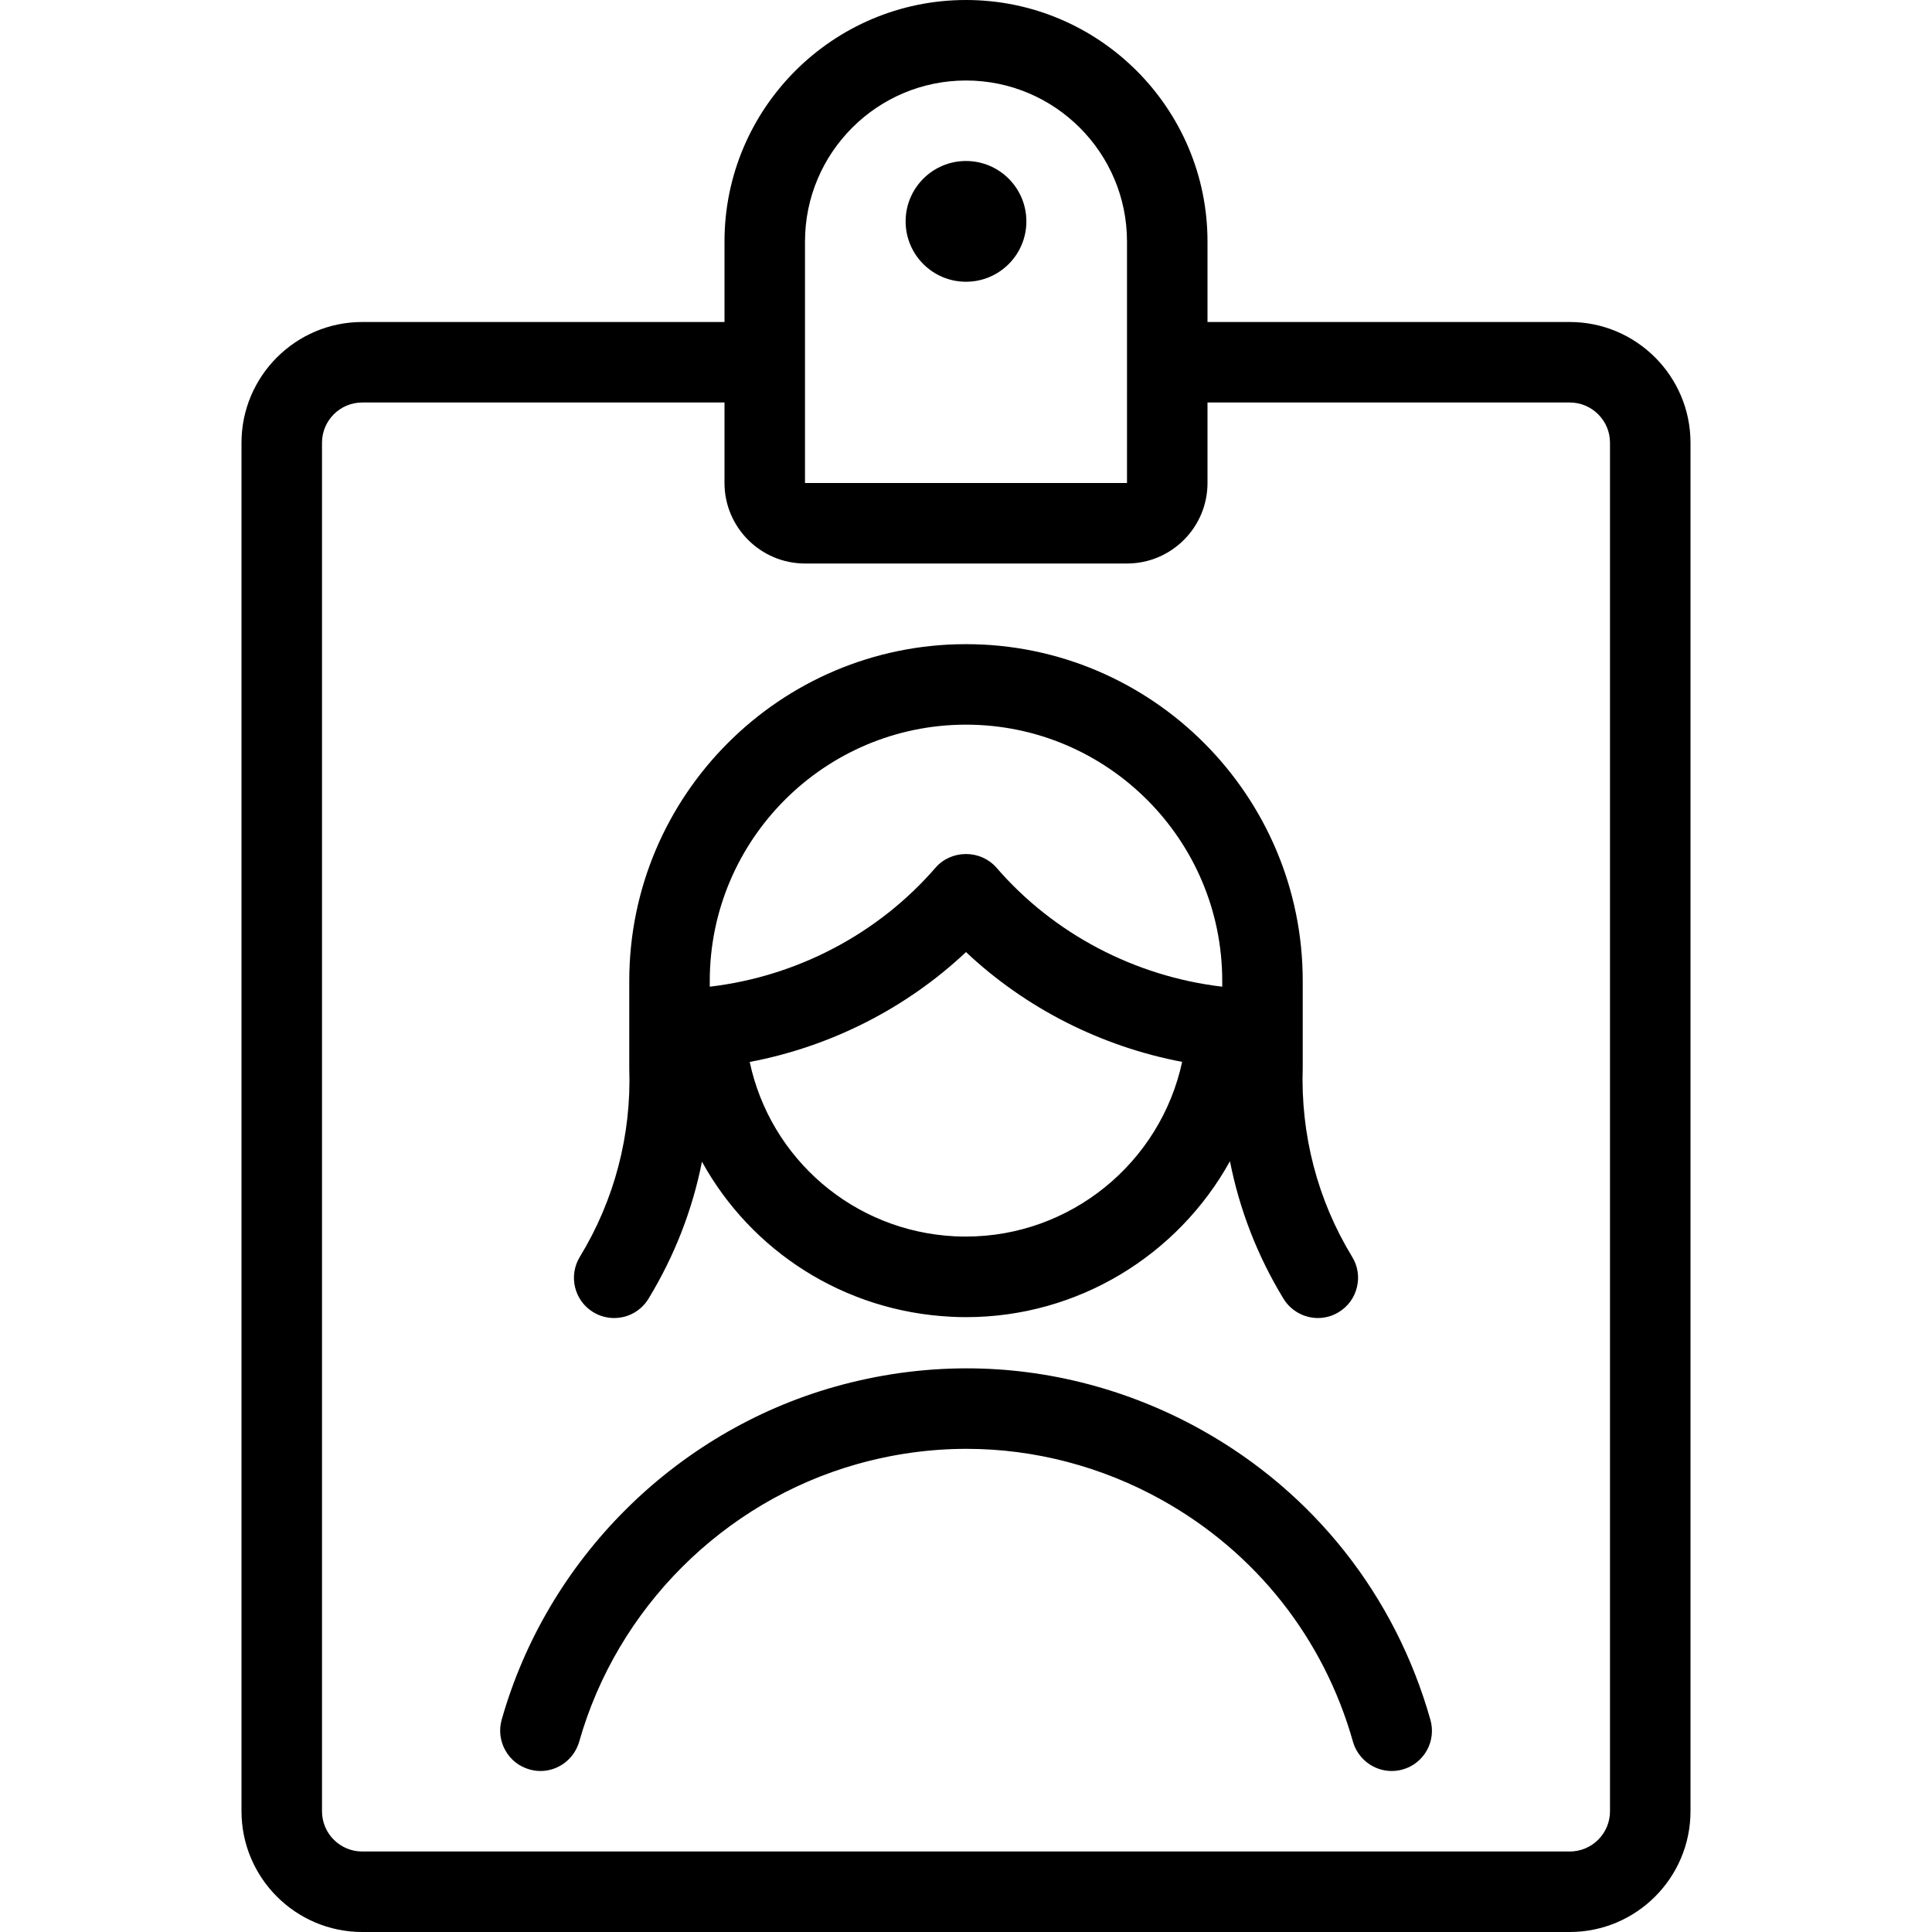 <?xml version="1.0" encoding="utf-8"?>
<!-- Generator: Adobe Illustrator 22.1.0, SVG Export Plug-In . SVG Version: 6.00 Build 0)  -->
<svg version="1.1" id="Light" xmlns="http://www.w3.org/2000/svg" xmlns:xlink="http://www.w3.org/1999/xlink" x="0px" y="0px"
	 viewBox="0 0 24 24" style="enable-background:new 0 0 24 24;" xml:space="preserve">
<g>
	<title>single-woman-id-card</title>
	<path d="M16.371,16.373c-0.173,0-0.337-0.092-0.427-0.24c-0.323-0.53-0.547-1.107-0.665-1.708
		c-0.646,1.167-1.887,1.937-3.277,1.937c-0.062,0-0.125-0.001-0.188-0.005c-1.327-0.066-2.481-0.814-3.094-1.926
		c-0.118,0.598-0.342,1.173-0.664,1.702c-0.092,0.15-0.251,0.24-0.427,0.24c-0.092,0-0.182-0.025-0.26-0.073
		c-0.235-0.143-0.31-0.451-0.166-0.687c0.43-0.705,0.642-1.514,0.614-2.34l0-1.088c0-2.307,1.876-4.183,4.183-4.183
		c2.307,0,4.183,1.877,4.183,4.183v1.071c-0.028,0.84,0.184,1.652,0.614,2.357c0.07,0.114,0.091,0.248,0.059,0.378
		c-0.031,0.13-0.112,0.24-0.226,0.309C16.553,16.348,16.463,16.373,16.371,16.373z M9.313,13.192
		c0.258,1.208,1.295,2.104,2.55,2.166c0.045,0.002,0.091,0.003,0.136,0.003c1.301,0,2.416-0.917,2.686-2.17
		C13.678,13,12.74,12.524,12,11.827C11.26,12.524,10.321,13.001,9.313,13.192z M12,9.002c-1.755,0-3.183,1.428-3.183,3.183v0.072
		c1.084-0.127,2.094-0.657,2.805-1.479c0.093-0.107,0.231-0.169,0.378-0.169s0.285,0.062,0.378,0.169
		c0.71,0.822,1.721,1.352,2.805,1.479v-0.072C15.183,10.43,13.755,9.002,12,9.002z"/>
	<path d="M6.714,22c-0.047,0-0.093-0.007-0.138-0.02c-0.127-0.036-0.234-0.12-0.299-0.237c-0.065-0.117-0.081-0.251-0.045-0.38
		c0.563-1.989,2.148-3.574,4.137-4.136c0.537-0.152,1.089-0.229,1.641-0.229c1.013,0,2.021,0.265,2.916,0.765
		c1.398,0.781,2.407,2.06,2.843,3.601c0.036,0.128,0.021,0.263-0.044,0.38c-0.065,0.116-0.172,0.201-0.3,0.237
		C17.382,21.993,17.335,22,17.288,22c-0.223,0-0.42-0.15-0.481-0.364c-0.363-1.284-1.205-2.349-2.369-3
		c-0.746-0.417-1.586-0.638-2.429-0.638c-0.459,0-0.919,0.064-1.367,0.191c-1.657,0.469-2.978,1.79-3.447,3.447
		C7.133,21.851,6.936,22,6.714,22z"/>
	<circle cx="12" cy="2.75" r="0.75"/>
	<path d="M4.5,24C3.673,24,3,23.327,3,22.5v-17C3,4.673,3.673,4,4.5,4H9V3c0-1.654,1.346-3,3-3c1.654,0,3,1.346,3,3v1h4.5
		C20.327,4,21,4.673,21,5.5v17c0,0.827-0.673,1.5-1.5,1.5H4.5z M4.5,5C4.224,5,4,5.224,4,5.5v17C4,22.776,4.224,23,4.5,23h15
		c0.276,0,0.5-0.224,0.5-0.5v-17C20,5.224,19.776,5,19.5,5H15v1c0,0.551-0.448,1-1,1h-4C9.449,7,9,6.551,9,6V5H4.5z M12,1
		c-1.103,0-2,0.897-2,2v3h4V3C14,1.897,13.103,1,12,1z"/>
</g>
</svg>
